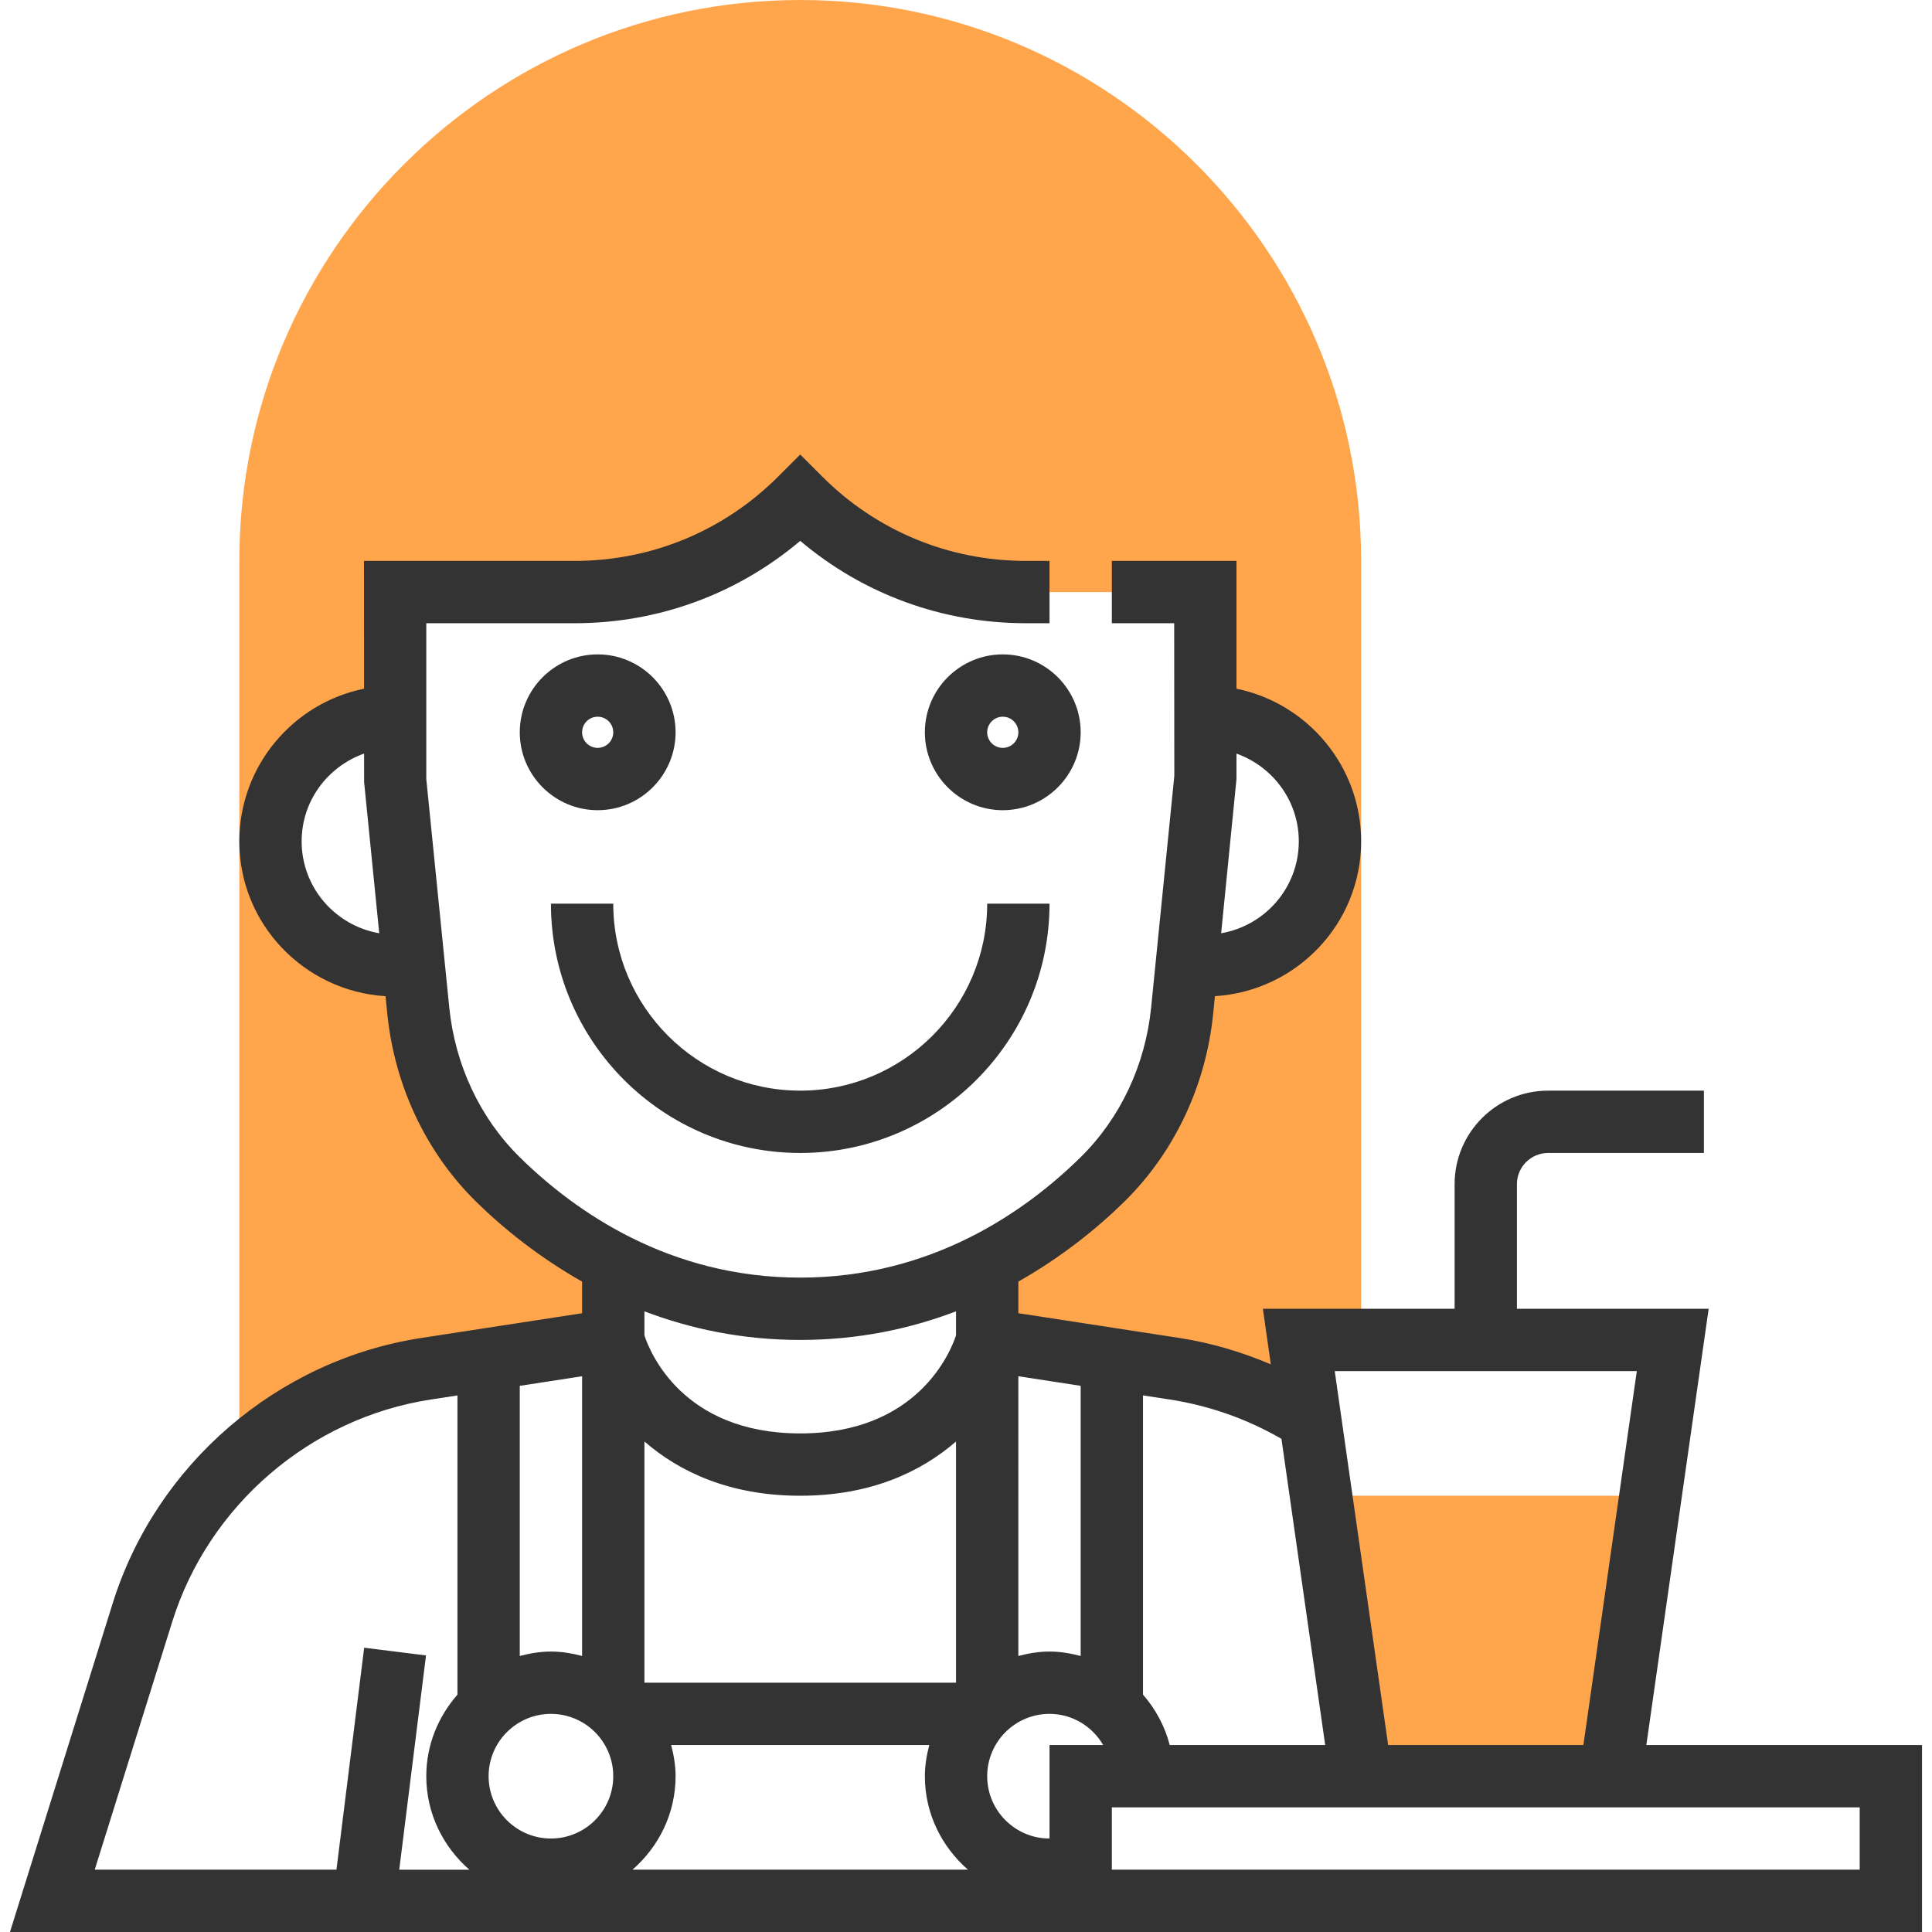 <?xml version="1.0" encoding="iso-8859-1"?>
<!-- Generator: Adobe Illustrator 19.0.0, SVG Export Plug-In . SVG Version: 6.00 Build 0)  -->
<svg xmlns="http://www.w3.org/2000/svg" xmlns:xlink="http://www.w3.org/1999/xlink" version="1.1" id="Capa_1" x="0px" y="0px" viewBox="0 0 496 496" style="enable-background:new 0 0 496 496;" xml:space="preserve">
<g>
	<polygon style="fill:#FFA64D;" points="341.44,384 421.44,384 413.44,456 349.44,456  "/>
	<path style="fill:#FFA64D;" d="M336.872,368l-3.432-24h16V144c0-79.4-64.6-144-144-144s-144,64.6-144,144v224h8.288   c11.528-8.432,24.96-14.344,39.624-16.6l48.088-7.4v-19.68c-12.16-6.24-22.072-14.112-29.608-21.528   c-11.744-11.56-18.816-27-20.456-43.4L106.24,248h-4.8c-17.672,0-32-14.328-32-32s14.328-32,32-32v-32h46.056   c21.728,0,42.576-8.632,57.944-24c15.368,15.368,36.208,24,57.944,24h6.056h16h24v32c17.672,0,32,14.328,32,32s-14.328,32-32,32   h-4.8l-1.144,11.4c-1.64,16.392-8.712,31.84-20.456,43.4c-7.528,7.408-17.44,15.28-29.6,21.52V344l48.088,7.4   c11.464,1.76,22.256,5.664,31.92,11.304L332.776,368H336.872z"/>
</g>
<g>
	<path style="fill:#333333;" d="M422.664,448l16-112H389.44v-32c0-4.408,3.592-8,8-8h40v-16h-40c-13.232,0-24,10.768-24,24v32   h-49.224l2.04,14.264c-7.512-3.192-15.36-5.52-23.512-6.776l-41.304-6.352v-8.112c11.064-6.28,20.224-13.648,27.216-20.528   c12.856-12.656,20.96-29.808,22.808-48.304l0.44-4.448c20.888-1.296,37.536-18.536,37.536-39.744c0-19.312-13.768-35.472-32-39.192   V144h-32v16h16.008l0.032,39.2l-5.944,59.4c-1.48,14.784-7.904,28.456-18.104,38.488C263.104,311.192,238.984,328,205.44,328   s-57.664-16.808-72-30.904c-10.192-10.032-16.624-23.704-18.104-38.496L109.44,200v-40h38.056c21.448,0,41.744-7.456,57.944-21.144   C221.632,152.544,241.936,160,263.384,160h6.056v-16h-6.056c-19.752,0-38.32-7.688-52.288-21.656l-5.656-5.656l-5.656,5.656   C185.816,136.312,167.248,144,147.496,144H93.44l0.024,32.808C75.216,180.512,61.44,196.68,61.44,216   c0,21.208,16.648,38.448,37.536,39.752l0.448,4.44c1.848,18.496,9.944,35.656,22.8,48.312c6.992,6.88,16.152,14.24,27.216,20.528   v8.112l-41.304,6.352c-36.96,5.688-68.048,32.424-79.2,68.112L2.56,496h266.88h48h176v-48H422.664z M333.44,216   c0,11.84-8.64,21.64-19.936,23.592L317.44,200v-6.528C326.728,196.784,333.44,205.584,333.44,216z M77.44,216   c0-10.432,6.728-19.232,16.032-22.536l0.008,7.336l3.88,38.792C86.072,237.64,77.44,227.84,77.44,216z M420.216,352l-13.712,96   h-50.128l-13.712-96H420.216z M328.984,369.384L340.216,448h-39.912c-1.264-4.872-3.648-9.256-6.864-12.944V358.24l6.872,1.056   C310.464,360.864,320.104,364.272,328.984,369.384z M277.44,425.136c-2.576-0.672-5.224-1.136-8-1.136s-5.424,0.464-8,1.136V353.32   l16,2.464V425.136z M245.44,432h-80v-61.928c8.952,7.768,21.88,13.928,40,13.928s31.048-6.16,40-13.928V432z M149.44,425.136   c-2.576-0.672-5.224-1.136-8-1.136s-5.424,0.464-8,1.136v-69.352l16-2.464V425.136z M141.44,440c8.824,0,16,7.176,16,16   s-7.176,16-16,16s-16-7.176-16-16S132.616,440,141.44,440z M173.44,456c0-2.776-0.464-5.424-1.136-8h66.272   c-0.672,2.576-1.136,5.224-1.136,8c0,9.6,4.336,18.128,11.056,24h-86.112C169.104,474.128,173.44,465.6,173.44,456z M269.44,448v24   c-8.824,0-16-7.176-16-16s7.176-16,16-16c5.896,0,11,3.24,13.776,8H269.44z M245.44,336.656v6.168   c-1.368,4.16-9.768,25.176-40,25.176c-30.224,0-38.608-20.92-40-25.176v-6.168c11.68,4.448,24.992,7.344,40,7.344   S233.76,341.104,245.44,336.656z M44.208,416.376c9.344-29.904,35.392-52.312,66.36-57.072l6.872-1.056v76.816   c-4.92,5.624-8,12.896-8,20.944c0,9.6,4.336,18.128,11.056,24h-18L109.368,425l-15.872-1.984L86.376,480H24.32L44.208,416.376z    M477.44,480h-160h-32v-16h57.064h77.872h57.064V480z"/>
	<path style="fill:#333333;" d="M173.44,188c0-11.024-8.976-20-20-20s-20,8.976-20,20s8.976,20,20,20S173.44,199.024,173.44,188z    M153.44,192c-2.208,0-4-1.792-4-4s1.792-4,4-4s4,1.792,4,4S155.648,192,153.44,192z"/>
	<path style="fill:#333333;" d="M237.44,188c0,11.024,8.976,20,20,20s20-8.976,20-20s-8.976-20-20-20S237.44,176.976,237.44,188z    M261.44,188c0,2.208-1.792,4-4,4s-4-1.792-4-4s1.792-4,4-4S261.44,185.792,261.44,188z"/>
	<path style="fill:#333333;" d="M205.44,296c35.288,0,64-28.712,64-64h-16c0,26.472-21.528,48-48,48s-48-21.528-48-48h-16   C141.44,267.288,170.152,296,205.44,296z"/>
</g>
<g>
</g>
<g>
</g>
<g>
</g>
<g>
</g>
<g>
</g>
<g>
</g>
<g>
</g>
<g>
</g>
<g>
</g>
<g>
</g>
<g>
</g>
<g>
</g>
<g>
</g>
<g>
</g>
<g>
</g>
</svg>
